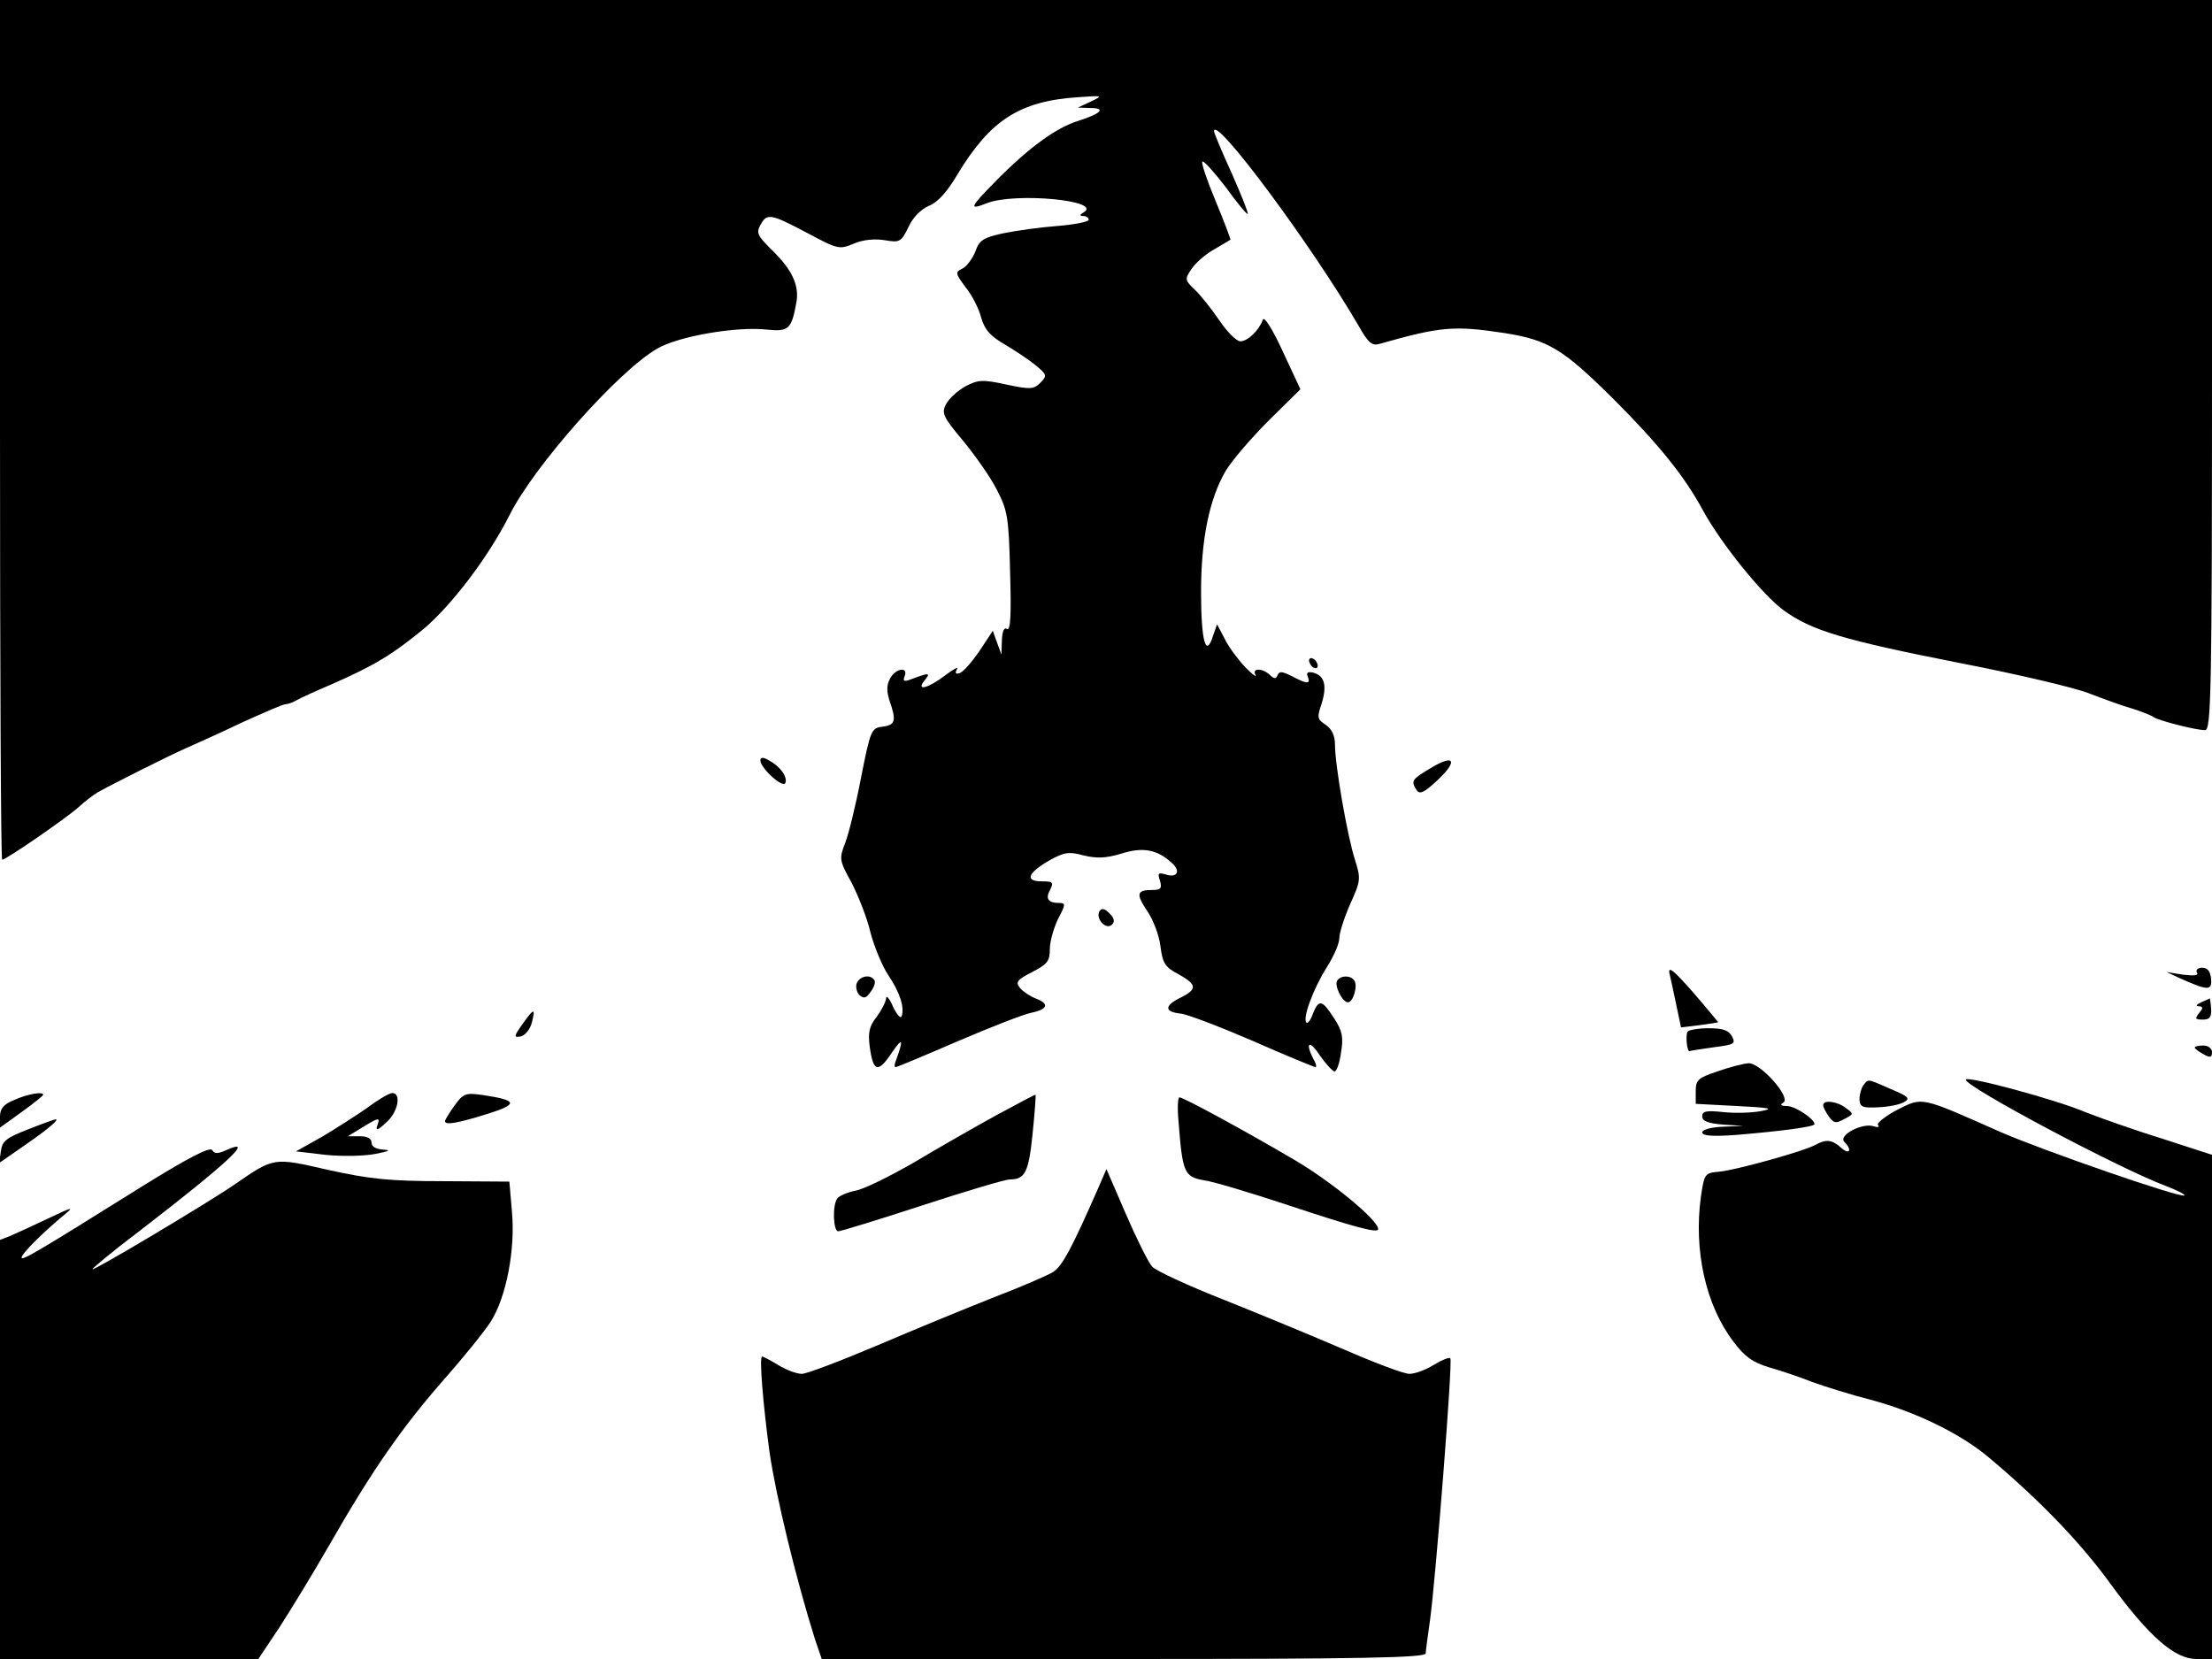 <svg xmlns="http://www.w3.org/2000/svg" width="682.667" height="512" version="1.0" viewBox="0 0 512 384"><path d="M0 99.5c0 54.7.2 99.5.5 99.5.9 0 14.8-9.6 17.6-12.1 1.4-1.3 3.5-2.9 4.5-3.5 3.6-2 15.9-8.2 20.4-10.2 2.5-1.1 8.5-3.8 13.3-6.1 4.9-2.2 9.2-4.1 9.8-4.1.5 0 1.7-.4 2.7-1 .9-.5 4.4-2.1 7.7-3.5 10.3-4.5 14.3-7 21.4-12.8 6.7-5.6 15.3-17 20.1-26.6 5.7-11.3 25-33.1 34.1-38.4 5-2.9 18.4-5.2 25.5-4.4 4.9.5 5.6-.1 6.7-6.1.8-4.1-.9-7.8-5.9-12.6-3-3-3.4-3.7-2.4-5.5 1.5-2.8 2.3-2.7 10.8 1.8 7.1 3.8 7.5 3.9 10.8 2.5 2.1-.9 4.8-1.2 7.2-.8 3.5.6 3.8.4 5.5-3.1 1-2.2 2.9-4.1 4.8-4.9 2-.8 4.2-3.3 6.5-7.2 7.6-12.6 14.4-17 27.9-17.9 5.8-.4 5.9-.4 3 1l-3 1.4 2.9.1c3.7 0 2.5 1.3-2.9 3-5.1 1.6-11.4 6.2-19 13.9-6.2 6.3-6.3 6.8-2 5.1 6.6-2.5 26.7-.6 22.4 2.1-1 .6-1.1.9-.1.9.6 0 1.2.4 1.2.9 0 .4-3.3 1.1-7.2 1.4-4 .3-9.7 1.1-12.6 1.7-4.6 1-5.5 1.6-6.4 4.1-.6 1.6-1.9 3.4-2.9 4-1.9.9-1.8 1.1.6 4.4 1.5 1.8 3.1 5 3.6 7 .8 2.8 2.1 4.3 5.6 6.3 2.5 1.5 5.8 3.7 7.2 4.9 2.4 2 2.5 2.3.9 3.9-1.5 1.5-2.3 1.6-7.9.4-5.5-1.2-6.5-1.1-9.4.4-1.8 1-3.8 2.8-4.5 4.1-1.1 2.1-.8 2.9 3.9 8.5 2.8 3.4 6.4 8.5 7.8 11.3 2.5 4.8 2.8 6.3 3.1 19.1.3 9.9.1 13.6-.7 13.2-.7-.5-1.1.5-1.2 2.6l-.1 3.3-1-2.7-1-2.8-3.1 4.7c-1.8 2.6-3.8 4.9-4.6 5.1q-1.35.45-.6-.9c.5-.7-.7-.1-2.7 1.4-3.9 3-6.9 3.8-4.8 1.2 1.5-1.8 1-1.8-2.5-.5-2.3.9-2.6.8-2.1-.5.9-2.3-2.2-1.8-3.4.6-.8 1.5-.8 2.9-.1 5.1 1.6 4.6 1.4 5.6-1.6 6-2.6.3-2.8.7-5 11.8-1.2 6.3-2.9 13.2-3.7 15.2-1.4 3.6-1.3 4 1.5 9.1 1.5 2.9 3.6 8.1 4.4 11.6.9 3.4 2.8 7.9 4.1 9.8 2.7 4 3.8 7.5 3.1 9.5-.2.7-1.1-.3-2-2.2-.8-1.9-1.6-2.8-1.6-1.9-.1.9-1.1 2.8-2.2 4.3-1.7 2.1-2 3.6-1.6 6.8.8 5.9 1.9 6.3 5.1 1.5 2.6-3.8 2.8-3.2.9 2-.3.7-.3 1.3 0 1.3s6.8-2.7 14.4-6c7.7-3.3 15.4-6.3 17.1-6.6 3.8-.8 4.1-2.1.9-3.3-1.3-.5-2.9-1.6-3.6-2.4-1.1-1.4-.7-1.9 2.8-3.7s4.1-2.5 4.1-5.3c0-1.8.9-4.9 1.9-7 1.8-3.4 1.8-3.7.2-3.7-2.5 0-3.2-1-2-3.1.8-1.7.6-1.9-2-1.9-4 0-3.2-2 1.9-4.9 3.4-1.9 4.5-2 7.8-1.1 3 .7 5 .7 8.7-.4 5-1.6 8.3-1 11.7 2.1 2.2 1.9 1.3 3.6-1.4 2.7-1.7-.5-1.9-.3-1.3 1.5.5 1.7.2 2.1-1.8 2.1-3.6 0-3.8.9-1.2 4.8 1.4 2 2.8 5.7 3.1 8.2.5 4 1.1 4.9 4.2 6.5 4.3 2.4 4.4 3.5.3 5.5-3.6 1.8-3.6 3.2.1 3.6 1.5.1 9 3 16.7 6.3 7.7 3.4 14.3 6.1 14.6 6.1s.1-.9-.5-1.9c-2-3.9-.9-4.5 1.5-.8 1.4 2 3 3.7 3.4 3.7.5 0 1.2-2 1.5-4.4.6-3.5.3-5-1.6-7.9-2.8-4.3-3.5-4.5-4.9-1.1-.5 1.5-1.2 2.4-1.5 2.1-1-.9 1.6-7.9 4.7-12.8 1.6-2.5 2.9-5.5 2.9-6.7s1.1-4.7 2.5-7.9c2.5-5.5 2.5-5.9 1.1-10.4-1.7-5.2-4.6-21.8-4.6-26.5 0-2.1-.7-3.6-2.1-4.6-2-1.3-2.1-1.7-1-4.9 1.3-4.2.7-6.5-1.9-7.2-1.3-.3-1.7 0-1.3.9.7 1.8-.1 1.8-3.7-.1-2.2-1.1-2.9-1.2-3.3-.2-.4.9-.7.9-1.8-.1-1.7-1.6-4.2-1.6-3.3 0 .3.7-.7-.1-2.4-1.8-1.6-1.7-3.8-4.6-4.7-6.5l-1.8-3.4-1 2.9c-1.6 4.9-2.7.9-2.7-10.4 0-12.1 1.9-21.5 5.7-28 1.5-2.5 6-7.7 10-11.7l7.3-7.2-4.1-8.8c-2.4-5.2-4.3-8.2-4.6-7.3-.9 2.5-3.5 5-5.2 5-.9 0-3.1-2.2-4.9-4.9-1.8-2.6-4.3-5.8-5.7-7.1-2.2-2.1-2.3-2.4-.8-4.6.8-1.3 3.1-3.4 5.2-4.6 2-1.2 3.7-2.2 3.9-2.3.1-.1-1.4-4.1-3.4-8.9s-3.4-8.9-3.1-9.2 2.7 2.4 5.4 5.9c2.6 3.6 4.9 6.4 5.1 6.2s-1.5-4.4-3.7-9.4c-2.3-5-4.1-9.4-4.1-9.7 0-4.1 22.7 26.5 33.4 44.9 2.3 4.1 3.2 4.8 4.9 4.3 14.1-4 17.2-4.3 29-2.5 10.1 1.6 13.5 3.7 25.1 15.2 10.5 10.5 16.4 17.8 20.7 25.7 4.1 7.6 13.9 19.8 18.8 23.3 6.5 4.7 14 6.9 40.9 12.2 12.9 2.5 26.1 5.6 29.5 6.9s8 3 10.2 3.6c2.2.7 4.5 1.6 5 2 1.2.8 9.7 3 11.9 3 1.4 0 1.6-8.7 1.6-84.5V0H0z"/><path d="M303 152.9c0 .5.5 1.3 1 1.6.6.3 1 .2 1-.4 0-.5-.4-1.3-1-1.6-.5-.3-1-.2-1 .4M176 176c0 1.8 5.3 6.6 5.8 5.2.5-1.5-1.3-3.9-4-5.3-1.2-.7-1.8-.6-1.8.1m155.3 1.7c-4.5 2.7-4.8 3-3.4 5.2.7 1 1.7.6 4.6-2.1 5-4.6 4.3-6.4-1.2-3.1m-76.8 33.2c-1 1.7 1.5 4.5 2.9 3.1.7-.7.5-1.5-.6-2.6s-1.8-1.3-2.3-.5m131.9 14.3c.3 1.2 1 4.6 1.6 7.4l1.1 5.2 4.2-.5c2.3-.3 4.3-.6 4.4-.7 0 0-2.6-3.2-5.8-6.9-4.3-4.9-5.8-6.2-5.5-4.5m122.1-.1c.5.7-.6.8-3.2.5l-3.8-.6 3 1.4c6.5 2.9 7.5 3 7.3.2-.2-1.8-.8-2.6-2.1-2.6-1 0-1.5.5-1.2 1.1m-310.2 2.5c-.3.8 0 2.1.6 2.7 1 .9 1.6.8 2.6-.7.8-1 1.2-2.3.9-2.7-.9-1.5-3.4-1-4.1.7m111.2-.6c-.7 1.1 1.2 5 2.5 5 1.2 0 2.3-3.7 1.5-5s-3.2-1.3-4 0m200 5c-1.1.5-1.4.9-.6.9 1.1.1 1.1.4.1 1.6-1 1.3-.9 1.5.9 1.5 1.6 0 2-.6 1.9-2.5-.1-1.4-.3-2.5-.3-2.4 0 0-.9.4-2 .9m-388.6 5.1c-2 2.8-2 3.1-.4 2.8 1-.2 2.2-1.6 2.6-3.2.9-3.5.5-3.4-2.2.4m269.7 1.7c-.5.9-.1 4.8.5 4.5.2-.1 2.7-.5 5.6-.9 4.7-.6 5.1-.8 4.2-2.5-.7-1.4-2.1-1.9-5.4-1.9-2.4 0-4.6.4-4.9.8m117.4 3.7c0 .2.9.9 2 1.5 1.6.9 2 .8 2-.5 0-.8-.9-1.5-2-1.5s-2 .2-2 .5M397.5 248c-4.5 1.5-5 2-5 4.6v2.9l9.5.5c7.8.4 8.8.6 5.5 1.2-2.2.4-6.1.5-8.7.2-3.9-.4-4.8-.2-4.8 1 0 1.1 1.3 1.6 4.8 1.9l4.7.3-4.7.2c-2.8.1-4.8.7-4.8 1.3 0 .8 2.3 1 7.8.6 10.8-.9 18.2-1.9 18.2-2.5 0-1.2-4.5-4.2-6.4-4.2-1.4 0-1.7-.3-.8-.8 1.8-1.2-5.3-9.2-8.1-9.1-1.2.1-4.4.9-7.2 1.9m57.5 1.9c0 1.7 35.6 20.6 46.3 24.6 2.6 1 4.6 2 4.3 2.2-.7.7-32.5-10.3-42.6-14.7-18.7-8.3-17.9-8.1-23.9-5.1-2.8 1.5-4.8 3.1-4.4 3.5.4.5 0 .6-1 .3-2.6-.9-8.3 2.1-6.8 3.6 1.9 1.9 1.2 3.1-.7 1.4-2.1-1.9-3.5-2.1-6-.7-2.7 1.5-18.3 5.8-22.2 6.2-3.4.3-3.5.4-4.3 5.8-1.7 12.4 1.1 25.1 7.5 33.5 2.6 3.5 4.4 4.8 8.3 6 2.8.8 7.3 2.3 10 3.4 2.8 1 8.8 2.9 13.5 4.1 10.5 2.8 20.9 7.9 27.4 13.4 11.8 9.9 21.3 19.8 28.1 29.2 9 12.3 14.9 17.4 19.9 17.4h3.6V267.3l-11.7-3.8c-6.5-2-14.3-4.8-17.4-6-7-3-27.9-8.6-27.9-7.6"/><path d="M431.3 251.2c-.5.7-.9 2.2-.9 3.3.1 1.7.7 2 4.3 1.8 2.4-.1 5-.6 6-1.2 1.5-.8 1.1-1.3-3-3-5.7-2.5-5.2-2.4-6.4-.9m-428 3.4c-2.5 1-3.3 2-3.3 3.9v2.5l5-3.6c2.8-2 5-3.8 5-4 0-.8-3.6-.2-6.7 1.2m81.6 1.9c-2.6 1.8-7.3 4.8-10.5 6.7l-5.9 3.3 6.8.8c3.8.4 9 .3 11.5-.2 3.2-.6 3.8-.9 2-1s-2.8-.7-2.8-1.6c0-1-1-1.5-2.7-1.5h-2.8l3.3-2c3.9-2.4 4.3-2.5 3.5-.4-.4 1.2.2 1 2-.7 2.8-2.3 3.7-6.9 1.5-6.9-.7 0-3.4 1.6-5.9 3.5m20.3-.6c-1.2 1.7-2.2 3.3-2.2 3.6 0 1 2.8.5 9.6-1.6 7.4-2.3 7.3-3.2-.6-4.4-4.2-.6-4.7-.5-6.8 2.4m125.3 2.3c-4.9 2.7-13.5 7.6-19 10.9-5.6 3.2-11.6 6.2-13.5 6.5-1.9.4-3.8 1.2-4.2 1.8-1.2 1.7-.9 7.6.2 7.6.6 0 9.4-2.7 19.5-6s19.2-6 20.2-6c3.6 0 4.4-1.7 5.3-10.5.5-4.9.8-9 .7-9.1s-4.2 2.1-9.2 4.8m42.3 1.5c.9 11.7 1.3 12.7 5.9 13.5 2.2.3 10.8 2.9 19 5.6 16.2 5.4 21.3 6.7 21.3 5.7 0-2.1-10.8-11-19.5-16.1-12.1-7.1-25.6-14.4-26.5-14.4-.4 0-.5 2.6-.2 5.7m149.2-3.9c0 .5.6 1.6 1.3 2.6 1.1 1.6 1.7 1.7 3.6.6 2.2-1.1 2.2-1.2.4-2.5-2-1.6-5.3-2-5.3-.7M6.5 261.4c-5.1 2-6 2.7-6.3 5.1l-.4 2.7 6.2-4.3c5.2-3.6 8-6 6.8-5.8-.2 0-3 1-6.3 2.3"/><path d="M32.9 274.6C8.6 289.8 5 291.9 5 291.1c0-.9 4.6-5.5 9.5-9.6 2.8-2.3 2.6-2.3-3.5.6-3.6 1.7-7.5 3.5-8.7 4L0 287v97h59.8l4.8-7.2c2.6-4 7.9-12.7 11.7-19.3 9.9-17.3 16.7-27 26.2-37.9 4.7-5.3 9.7-11.5 11.1-13.7 3.6-5.7 5.7-16.7 4.9-25.4l-.6-7-15.2-.1c-12.7 0-17.1-.5-26.7-2.6-12.7-2.9-12.5-3-21.6 3.3-6.4 4.4-32.6 20-33 19.7-.1-.2 4.7-4.2 10.8-8.8 20.5-15.8 27.1-21.9 20.2-18.8-2 .9-2.7.9-3.3 0-.5-.8-5.4 1.7-16.2 8.4m221.3.4c-6.1 13.9-8.3 18-10.4 19.4-1.3.8-7.5 3.5-13.8 5.9-6.3 2.5-18.5 7.5-26.9 11.1-8.5 3.6-16.4 6.6-17.5 6.6-1.2 0-3.6-.9-5.4-2s-3.5-2-3.8-2c-.7 0 .2 10.8 1.7 22 1.5 10.3 6.1 29.3 10.5 43.3l1.6 4.7h69.9c55.2 0 69.9-.3 69.9-1.3 0-.6.5-4.1 1-7.7 1.3-9.4 5.3-60.1 4.7-60.6-.3-.3-2 .4-3.8 1.5-1.9 1.2-4.4 2.1-5.7 2.1-1.2 0-7.9-2.5-15-5.6-7-3-19.5-8.2-27.8-11.5-8.4-3.3-15.9-6.8-16.7-7.7-.9-1-3.6-6.4-6.1-12.2l-4.5-10.4z"/></svg>